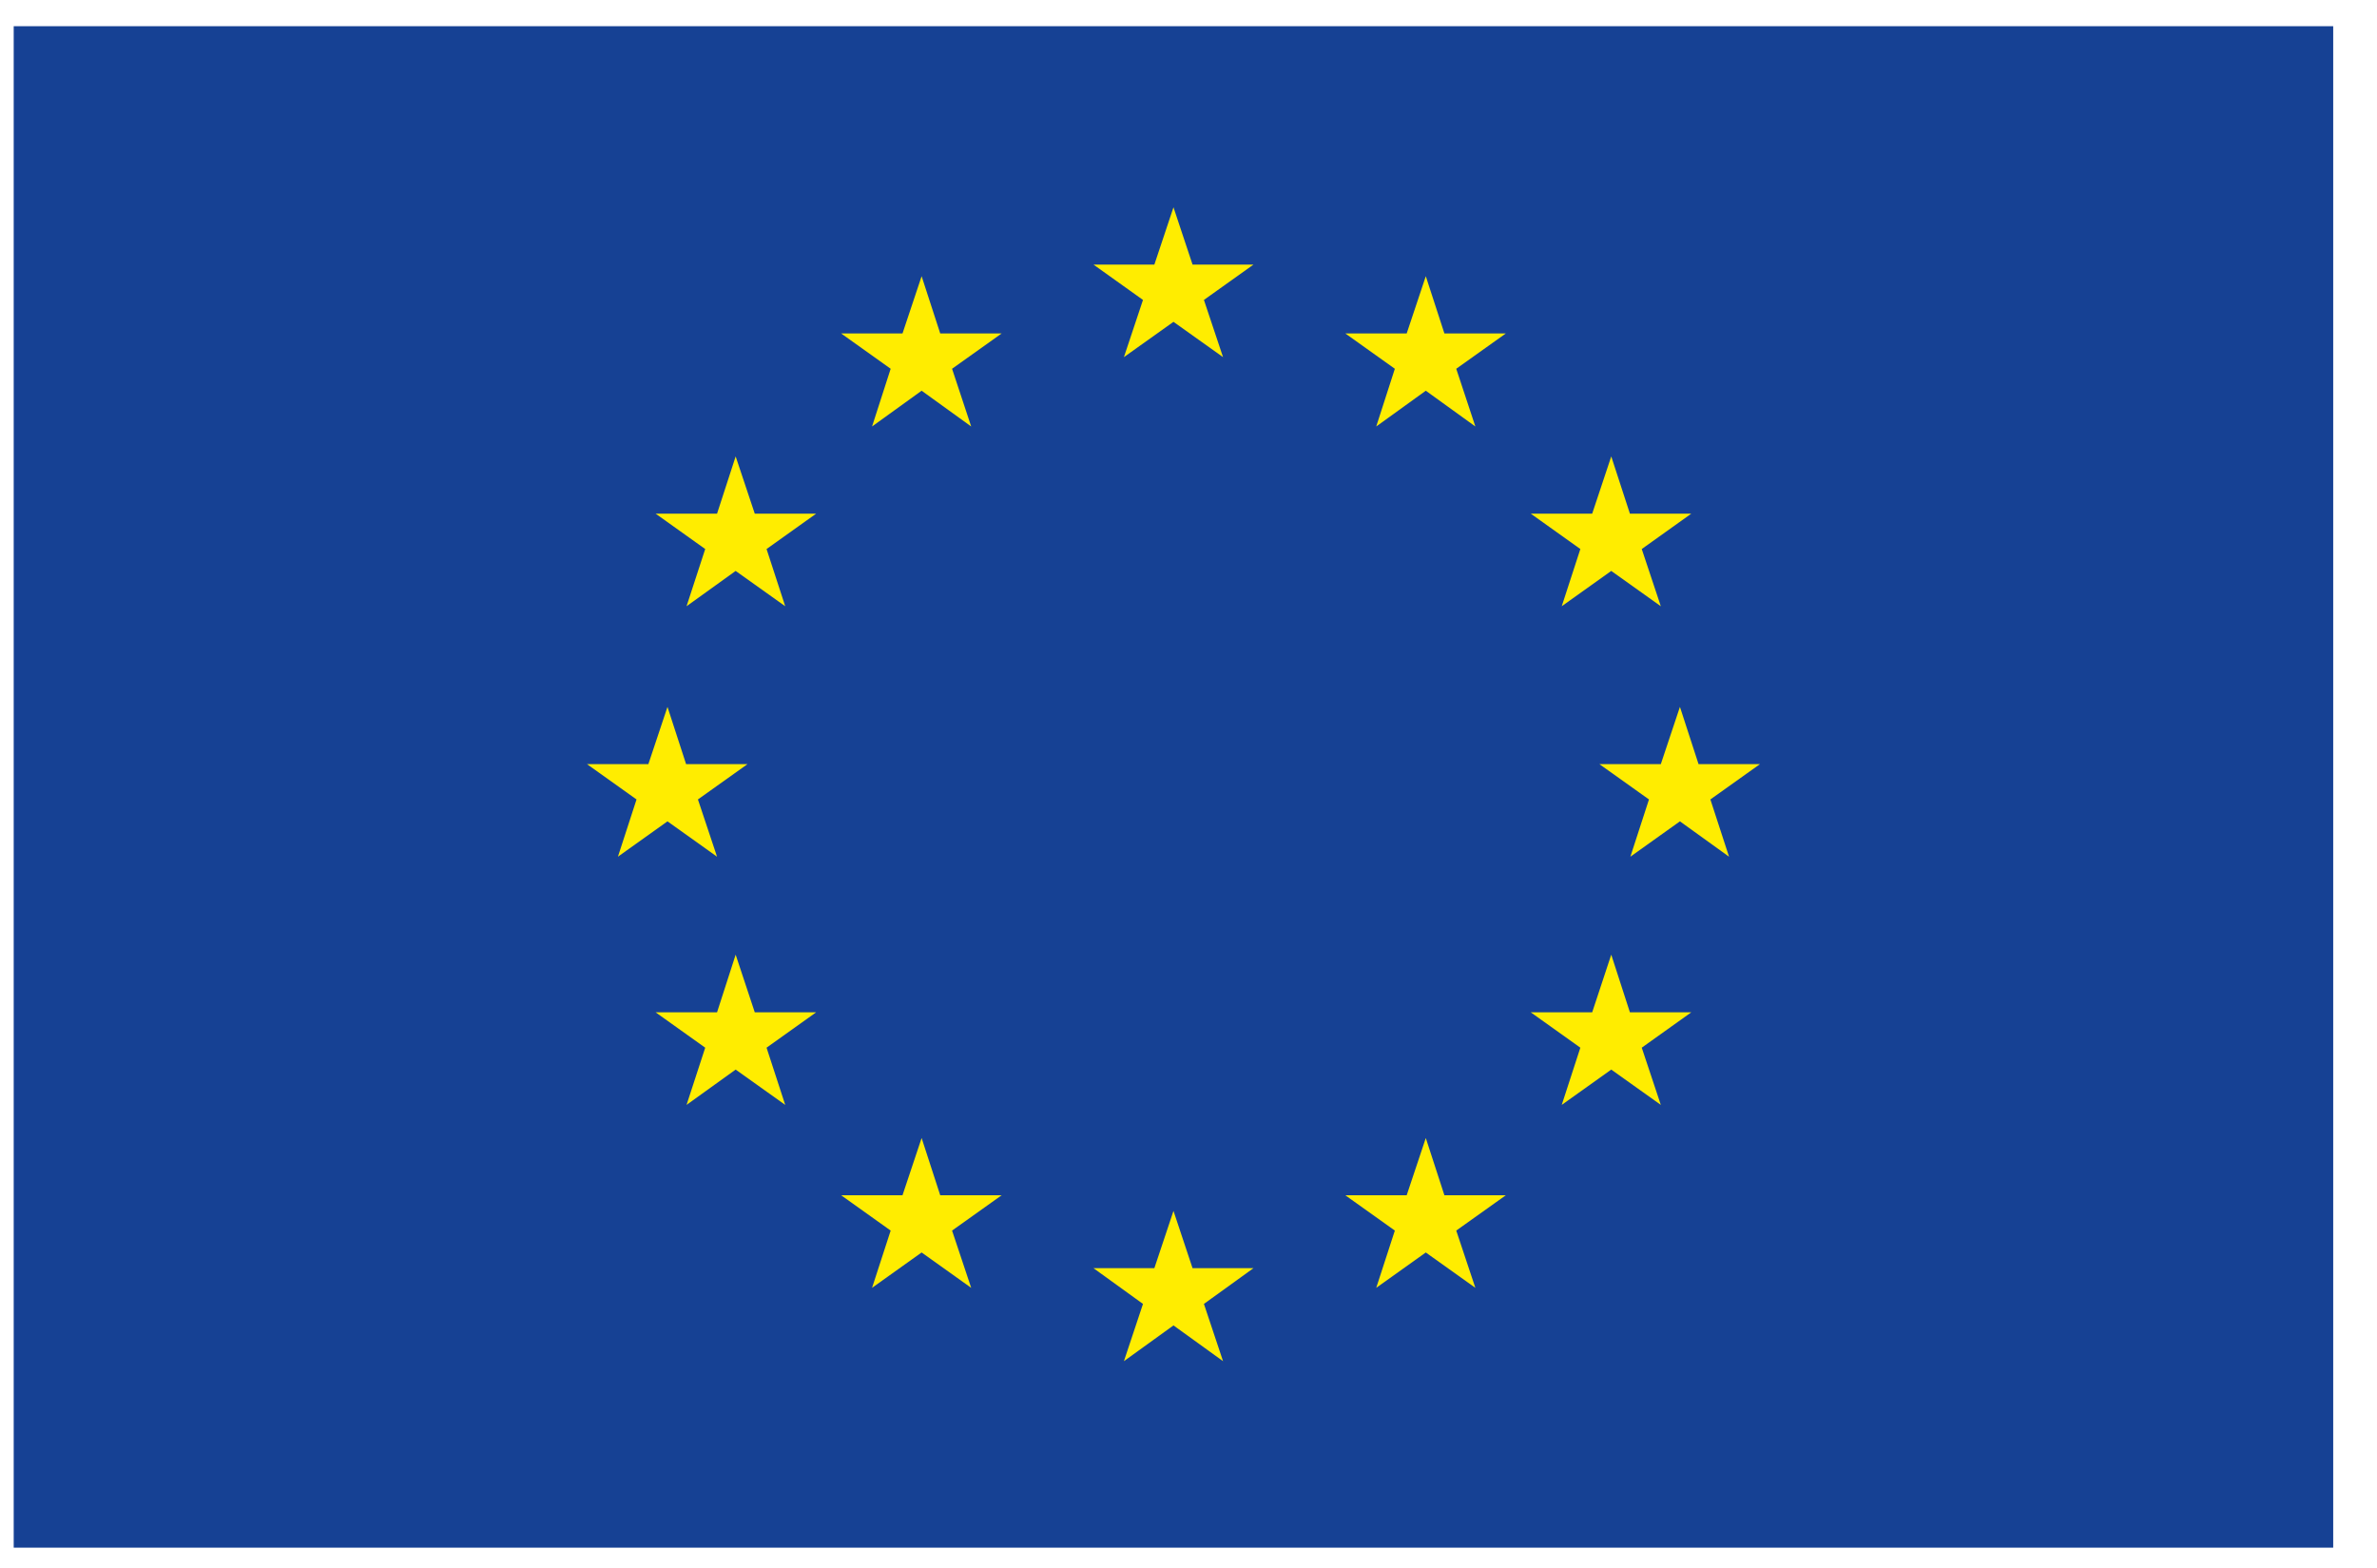 <svg width="47" height="31" viewBox="0 0 47 31" fill="none" xmlns="http://www.w3.org/2000/svg">
<path d="M46.134 0.518H0.271V30.599H46.134V0.518Z" fill="#164194"/>
<path d="M23.203 4.099L23.58 5.231H24.785L23.805 5.93L24.183 7.061L23.203 6.363L22.223 7.061L22.6 5.93L21.621 5.231H22.825L23.203 4.099Z" fill="#FFED00"/>
<path d="M23.203 23.941L23.58 25.073H24.785L23.805 25.78L24.183 26.912L23.203 26.205L22.223 26.912L22.6 25.78L21.621 25.073H22.825L23.203 23.941Z" fill="#FFED00"/>
<path d="M13.198 13.976L13.566 15.108H14.78L13.8 15.806L14.178 16.938L13.198 16.239L12.218 16.938L12.586 15.806L11.607 15.108H12.82L13.198 13.976Z" fill="#FFED00"/>
<path d="M33.217 13.976L33.585 15.108H34.799L33.819 15.806L34.188 16.938L33.217 16.239L32.237 16.938L32.605 15.806L31.625 15.108H32.839L33.217 13.976Z" fill="#FFED00"/>
<path d="M28.192 5.461L28.56 6.593H29.774L28.794 7.291L29.172 8.432L28.192 7.725L27.212 8.432L27.58 7.291L26.601 6.593H27.814L28.192 5.461Z" fill="#FFED00"/>
<path d="M18.223 5.461L18.591 6.593H19.805L18.825 7.291L19.203 8.432L18.223 7.725L17.243 8.432L17.611 7.291L16.632 6.593H17.845L18.223 5.461Z" fill="#FFED00"/>
<path d="M28.192 22.5L28.56 23.632H29.774L28.794 24.33L29.172 25.462L28.192 24.763L27.212 25.462L27.58 24.33L26.601 23.632H27.814L28.192 22.5Z" fill="#FFED00"/>
<path d="M18.223 22.5L18.591 23.632H19.805L18.825 24.33L19.203 25.462L18.223 24.763L17.243 25.462L17.611 24.33L16.632 23.632H17.845L18.223 22.5Z" fill="#FFED00"/>
<path d="M31.859 9.024L32.228 10.156H33.441L32.462 10.855L32.839 11.986L31.859 11.288L30.88 11.986L31.248 10.855L30.268 10.156H31.482L31.859 9.024Z" fill="#FFED00"/>
<path d="M14.546 9.024L14.924 10.156H16.137L15.157 10.855L15.526 11.986L14.546 11.288L13.575 11.986L13.944 10.855L12.964 10.156H14.178L14.546 9.024Z" fill="#FFED00"/>
<path d="M31.859 18.875L32.228 20.015H33.441L32.462 20.714L32.839 21.845L31.859 21.147L30.88 21.845L31.248 20.714L30.268 20.015H31.482L31.859 18.875Z" fill="#FFED00"/>
<path d="M14.546 18.875L14.924 20.015H16.137L15.157 20.714L15.526 21.845L14.546 21.147L13.575 21.845L13.944 20.714L12.964 20.015H14.178L14.546 18.875Z" fill="#FFED00"/>
</svg>
